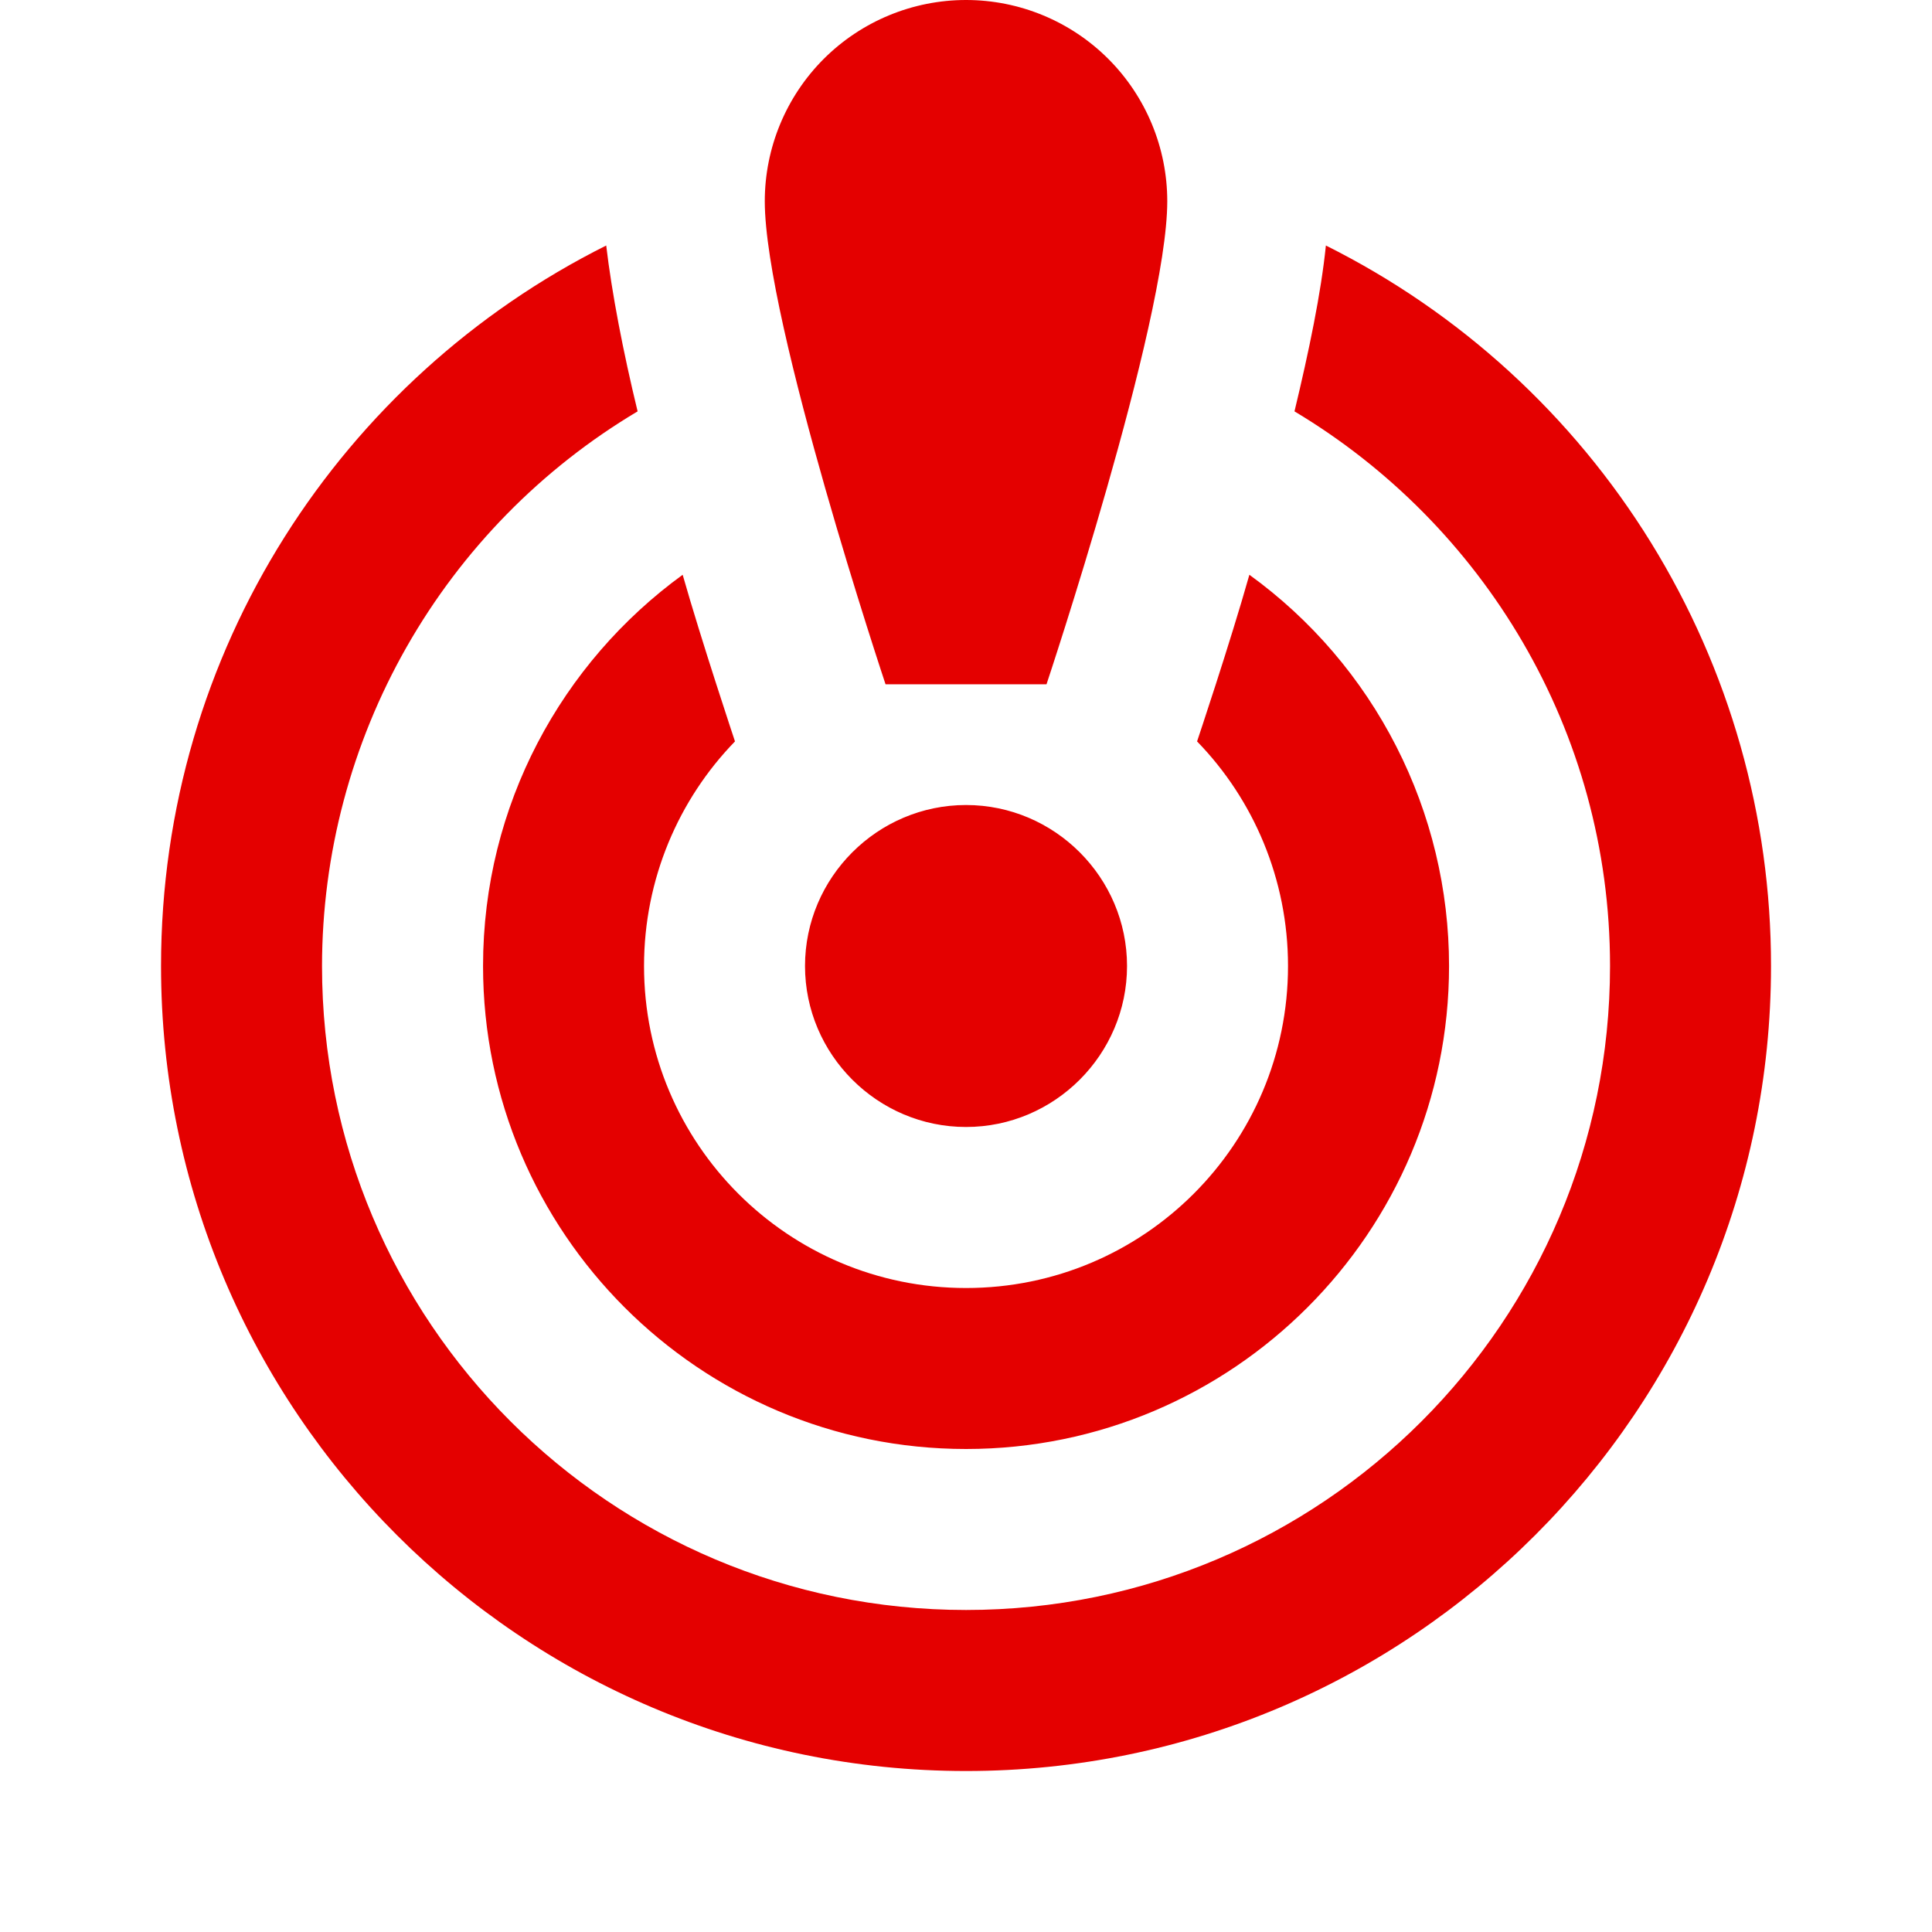 <svg xmlns="http://www.w3.org/2000/svg" width="40" height="40" viewBox="0 0 40 40" fill="none">
  <path d="M24.167 4.167C24.167 6.667 21.667 14.167 21.667 14.167H18.334C18.334 14.167 15.834 6.667 15.834 4.167C15.834 3.062 16.273 2.002 17.054 1.22C17.836 0.439 18.896 0 20.001 0C21.106 0 22.166 0.439 22.947 1.22C23.728 2.002 24.167 3.062 24.167 4.167ZM20.001 16.667C18.167 16.667 16.667 18.167 16.667 20C16.667 21.833 18.167 23.333 20.001 23.333C21.834 23.333 23.334 21.833 23.334 20C23.334 18.167 21.834 16.667 20.001 16.667ZM26.801 8.517C27.101 7.267 27.351 6.067 27.451 5.083C30.222 6.467 32.552 8.596 34.18 11.231C35.808 13.866 36.669 16.903 36.667 20C36.667 29.2 29.201 36.667 20.001 36.667C10.801 36.667 3.334 29.2 3.334 20C3.334 13.467 7.084 7.817 12.551 5.083C12.667 6.067 12.901 7.283 13.201 8.517C11.211 9.702 9.563 11.383 8.418 13.396C7.273 15.409 6.669 17.684 6.667 20C6.667 27.367 12.634 33.333 20.001 33.333C27.367 33.333 33.334 27.367 33.334 20C33.334 15.117 30.701 10.85 26.801 8.517ZM30.001 20C30.001 25.517 25.517 30 20.001 30C14.484 30 10.001 25.517 10.001 20C10.001 16.667 11.634 13.717 14.134 11.9C14.517 13.25 15.217 15.35 15.217 15.35C14.051 16.55 13.334 18.2 13.334 20C13.334 23.683 16.317 26.667 20.001 26.667C23.684 26.667 26.667 23.683 26.667 20C26.667 18.2 25.951 16.55 24.784 15.35C24.784 15.35 25.467 13.317 25.867 11.9C27.148 12.827 28.19 14.045 28.908 15.453C29.627 16.861 30.001 18.419 30.001 20Z" fill="#E40000"/>
</svg>